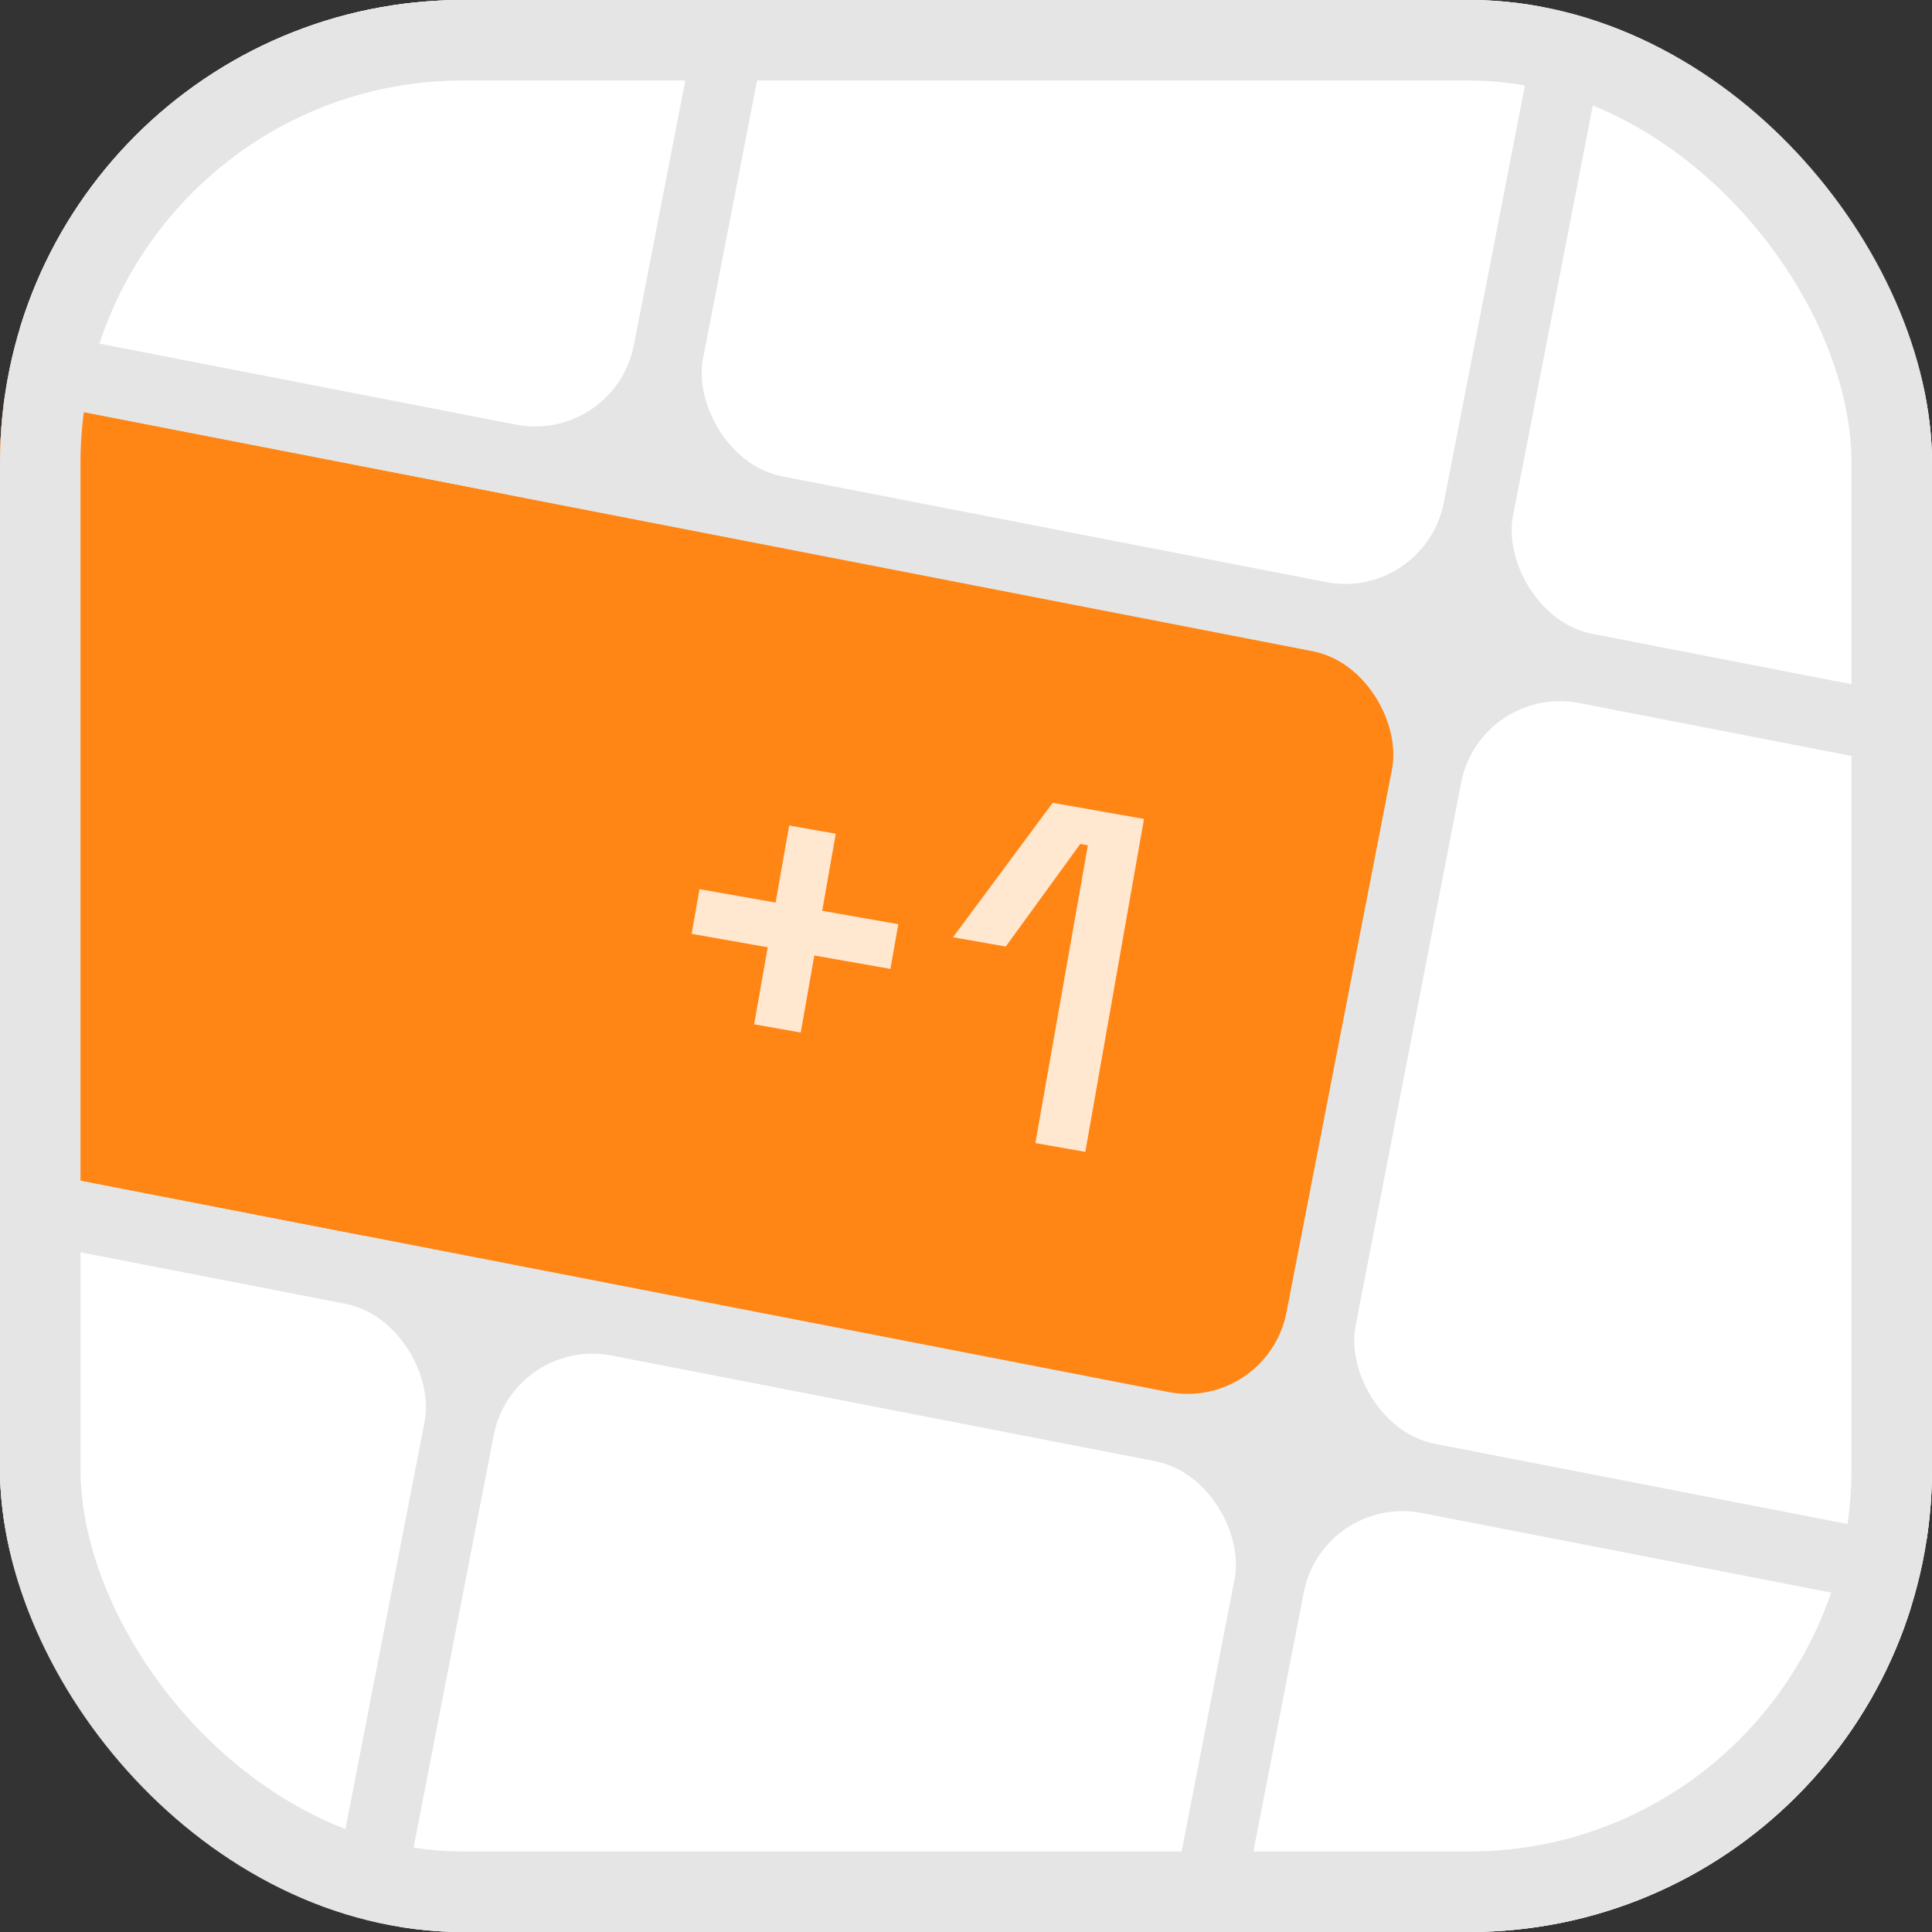 <svg width="192" height="192" viewBox="0 0 192 192" fill="none" xmlns="http://www.w3.org/2000/svg">
<rect x="0" y="0" width="192" height="192" fill="#333333" stroke="none"/>
<g clip-path="url(#clip0_1800_1406)">
<rect width="192" height="192" rx="46" fill="#E5E5E5"/>
<rect x="-17.629" y="35.935" width="160.83" height="75" rx="10" transform="rotate(11 -17.629 35.935)" fill="#FF8514"/>
<path opacity="0.8" d="M74.944 101.796L76.294 94.138L68.731 92.805L69.515 88.361L77.078 89.695L78.428 82.037L83.061 82.854L81.711 90.512L89.274 91.845L88.49 96.289L80.927 94.955L79.577 102.613L74.944 101.796ZM102.893 113.597L108.111 84.005L107.355 83.872L99.951 94.069L94.704 93.144L104.615 79.782L113.691 81.382L107.857 114.472L102.893 113.597Z" fill="white"/>
<rect x="147.116" y="67.958" width="76" height="75" rx="10" transform="rotate(11 147.116 67.958)" fill="white"/>
<rect x="50.977" y="132.806" width="75" height="76" rx="10" transform="rotate(11 50.977 132.806)" fill="white"/>
<rect x="131.471" y="148.452" width="76" height="76" rx="10" transform="rotate(11 131.471 148.452)" fill="white"/>
<rect x="82.46" y="-29.163" width="75" height="76" rx="10" transform="rotate(11 82.46 -29.163)" fill="white"/>
<rect x="-14.852" y="36.475" width="76" height="75" rx="10" transform="rotate(11 -14.852 36.475)" fill="#FF8514"/>
<rect x="-30.498" y="116.969" width="76" height="76" rx="10" transform="rotate(11 -30.498 116.969)" fill="white"/>
<rect x="0.985" y="-45" width="76" height="76" rx="10" transform="rotate(11 0.985 -45)" fill="white"/>
<rect x="162.954" y="-13.517" width="76" height="76" rx="10" transform="rotate(11 162.954 -13.517)" fill="white"/>
</g>
<rect x="4" y="4" width="184" height="184" rx="42" stroke="#E5E5E5" stroke-width="8"/>
<defs>
<clipPath id="clip0_1800_1406">
<rect width="192" height="192" rx="46" fill="white"/>
</clipPath>
</defs>
</svg>
